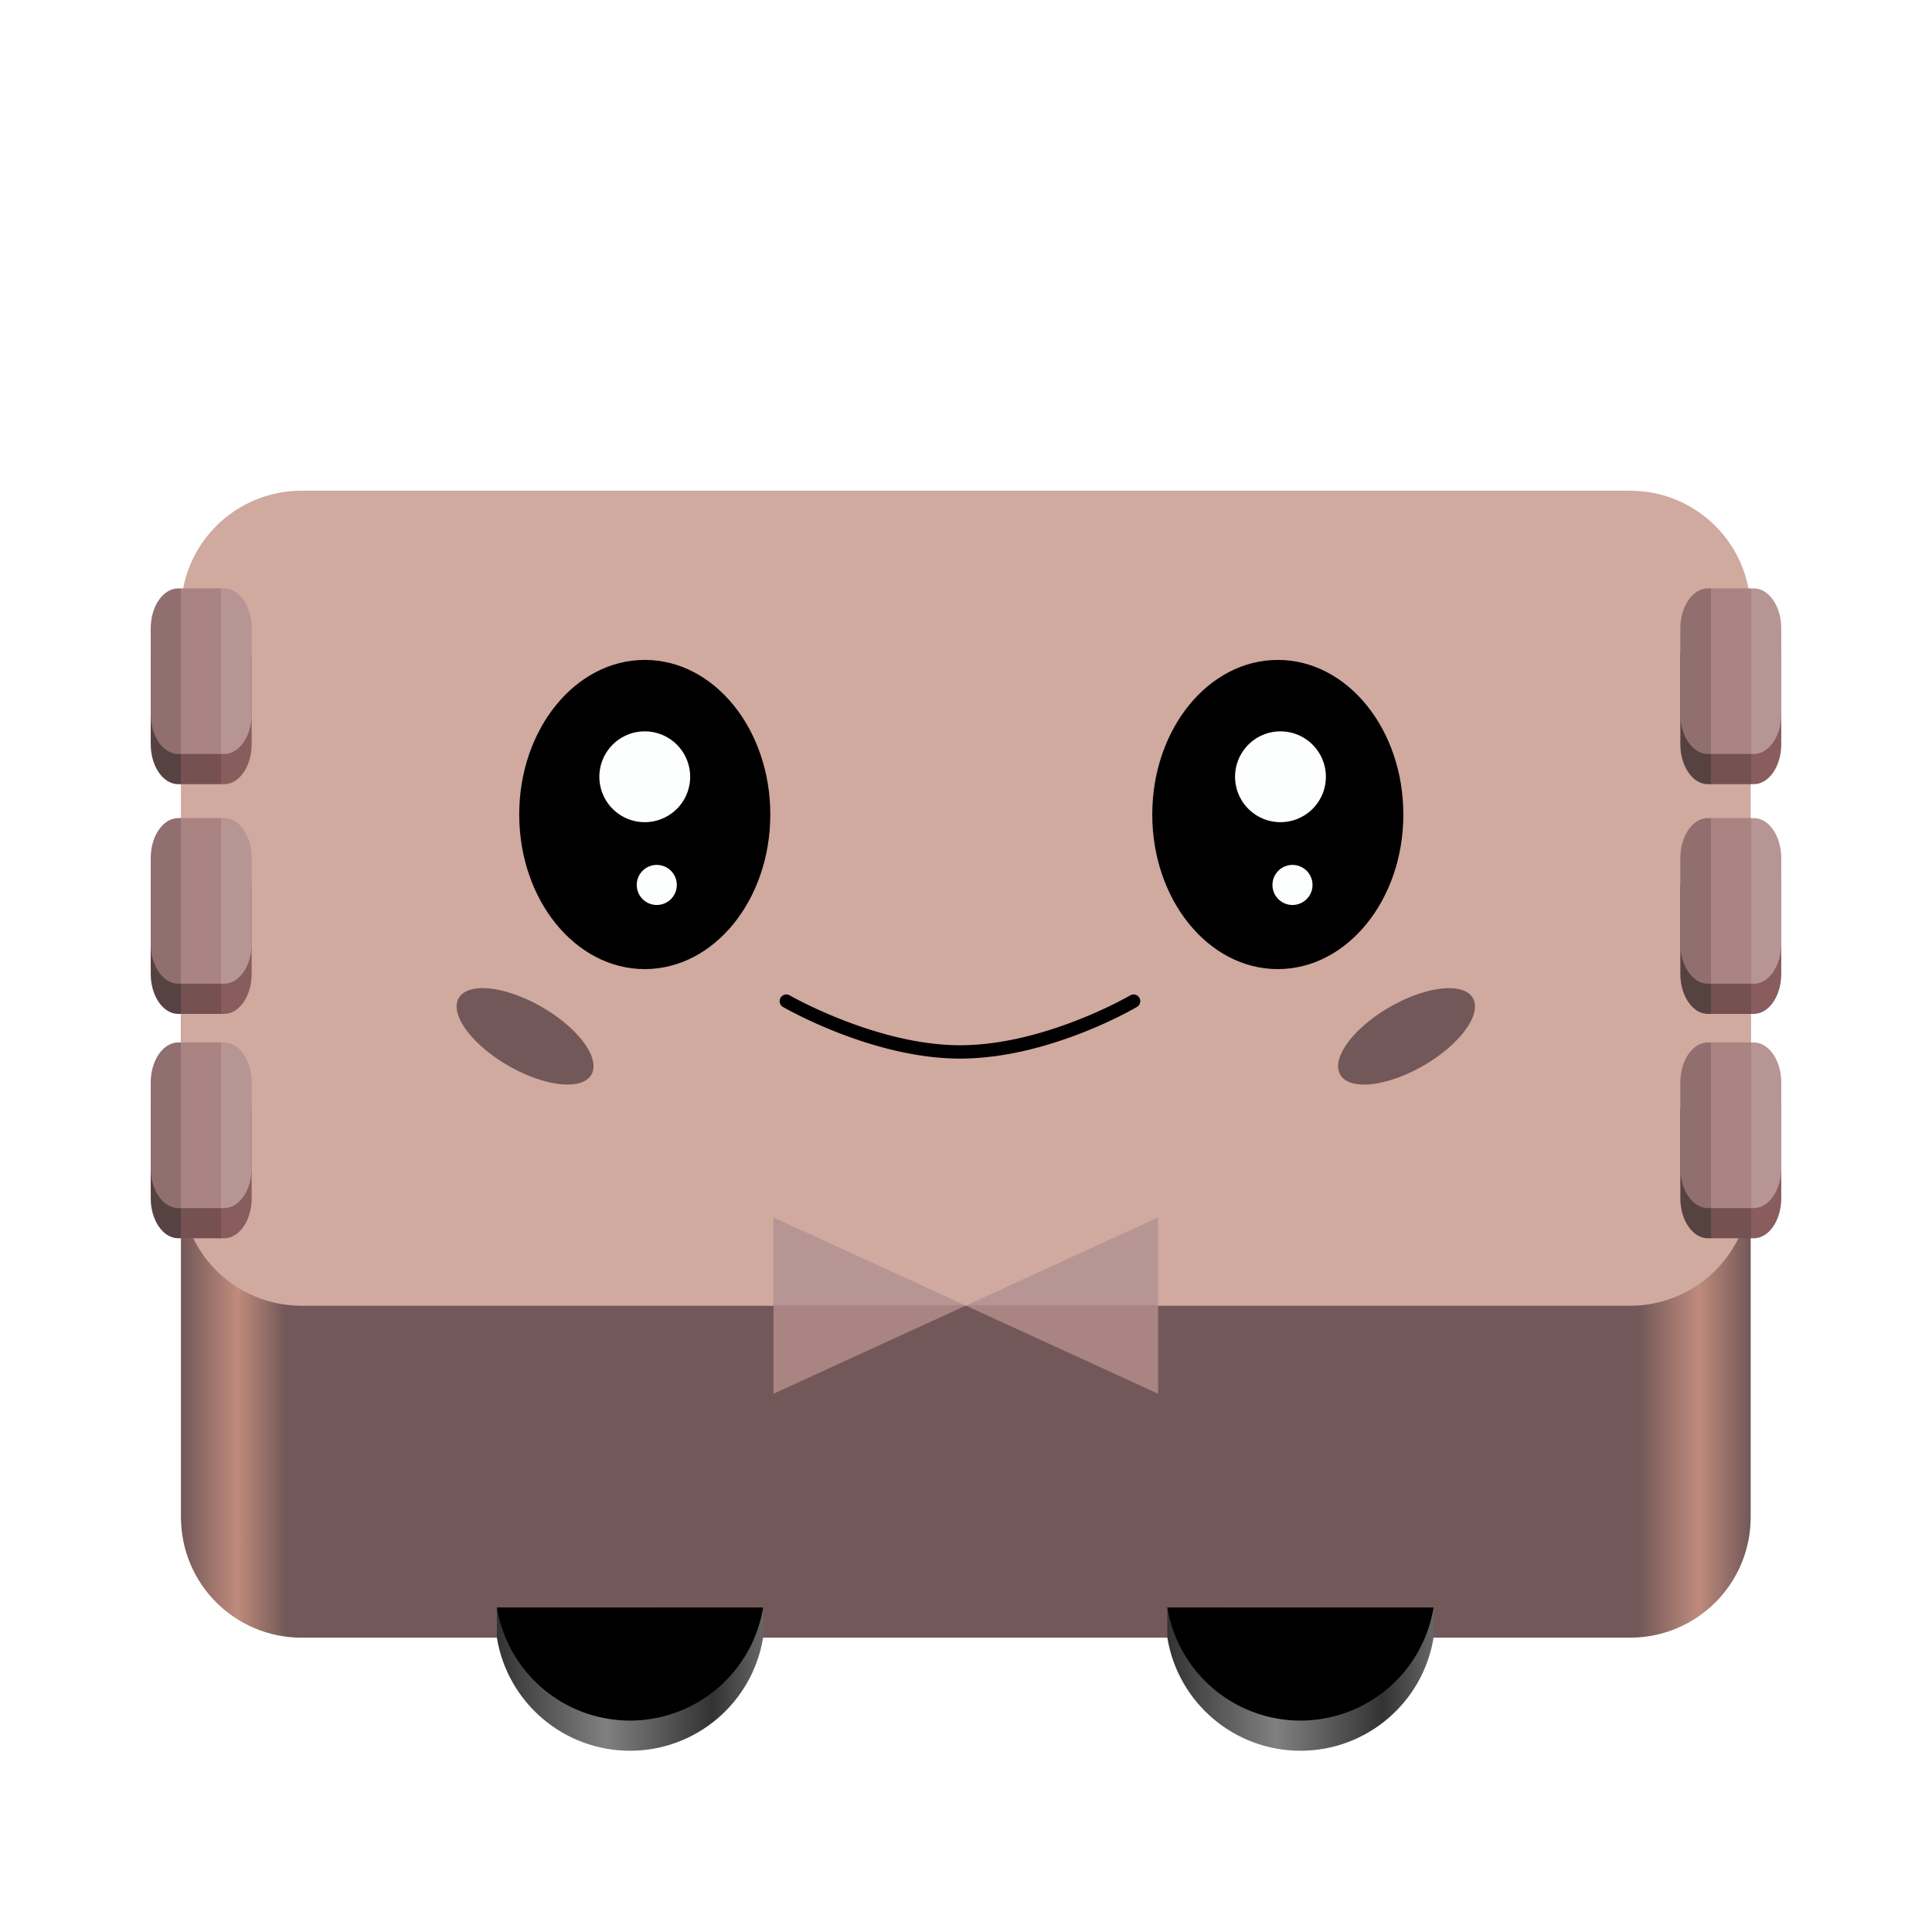 <?xml version="1.0" encoding="UTF-8" standalone="no"?>
<svg
   viewBox="0 0 128 128"
   style="display:inline;enable-background:new"
   version="1.0"
   id="svg11300"
   height="128"
   width="128"
   xml:space="preserve"
   xmlns:xlink="http://www.w3.org/1999/xlink"
   xmlns="http://www.w3.org/2000/svg"
   xmlns:svg="http://www.w3.org/2000/svg"
   xmlns:rdf="http://www.w3.org/1999/02/22-rdf-syntax-ns#"
   xmlns:cc="http://creativecommons.org/ns#"
   xmlns:dc="http://purl.org/dc/elements/1.1/"><title
     id="title4162">Adwaita Icon Template</title><defs
     id="defs3"><linearGradient
       id="linearGradient91"><stop
         style="stop-color:#574242;stop-opacity:1;"
         offset="0.301"
         id="stop88" /><stop
         style="stop-color:#765151;stop-opacity:1;"
         offset="0.301"
         id="stop89" /><stop
         style="stop-color:#765151;stop-opacity:1;"
         offset="0.703"
         id="stop90" /><stop
         style="stop-color:#895d5d;stop-opacity:1;"
         offset="0.703"
         id="stop91" /></linearGradient><linearGradient
       id="linearGradient87"><stop
         style="stop-color:#574242;stop-opacity:1;"
         offset="0.3"
         id="stop84" /><stop
         style="stop-color:#765151;stop-opacity:1;"
         offset="0.3"
         id="stop85" /><stop
         style="stop-color:#765151;stop-opacity:1;"
         offset="0.699"
         id="stop86" /><stop
         style="stop-color:#895d5d;stop-opacity:1;"
         offset="0.7"
         id="stop87" /></linearGradient><linearGradient
       id="linearGradient83"><stop
         style="stop-color:#333333;stop-opacity:1;"
         offset="0"
         id="stop80" /><stop
         style="stop-color:#808080;stop-opacity:1;"
         offset="0.408"
         id="stop81" /><stop
         style="stop-color:#333333;stop-opacity:1;"
         offset="0.81"
         id="stop82" /><stop
         style="stop-color:#666666;stop-opacity:1;"
         offset="1"
         id="stop83" /></linearGradient><linearGradient
       id="linearGradient79"><stop
         style="stop-color:#333333;stop-opacity:1;"
         offset="0"
         id="stop76" /><stop
         style="stop-color:#808080;stop-opacity:1;"
         offset="0.408"
         id="stop77" /><stop
         style="stop-color:#333333;stop-opacity:1;"
         offset="0.81"
         id="stop78" /><stop
         style="stop-color:#666666;stop-opacity:1;"
         offset="1"
         id="stop79" /></linearGradient><linearGradient
       id="linearGradient65"><stop
         style="stop-color:#725858;stop-opacity:1;"
         offset="0"
         id="stop65" /><stop
         style="stop-color:#c08b7c;stop-opacity:1;"
         offset="0.036"
         id="stop67" /><stop
         style="stop-color:#725858;stop-opacity:1;"
         offset="0.067"
         id="stop68" /><stop
         style="stop-color:#725858;stop-opacity:1;"
         offset="0.928"
         id="stop69" /><stop
         style="stop-color:#bf8a7d;stop-opacity:1;"
         offset="0.967"
         id="stop70" /><stop
         style="stop-color:#725858;stop-opacity:1;"
         offset="1"
         id="stop66" /></linearGradient><linearGradient
       id="linearGradient58"><stop
         style="stop-color:#916f6f;stop-opacity:1;"
         offset="0.301"
         id="stop58" /><stop
         style="stop-color:#aa8383;stop-opacity:1;"
         offset="0.301"
         id="stop60" /><stop
         style="stop-color:#aa8383;stop-opacity:1;"
         offset="0.703"
         id="stop61" /><stop
         style="stop-color:#b79595;stop-opacity:1;"
         offset="0.703"
         id="stop59" /></linearGradient><linearGradient
       id="linearGradient50"><stop
         style="stop-color:#916f6f;stop-opacity:1;"
         offset="0.3"
         id="stop50" /><stop
         style="stop-color:#aa8383;stop-opacity:1;"
         offset="0.3"
         id="stop52" /><stop
         style="stop-color:#aa8383;stop-opacity:1;"
         offset="0.699"
         id="stop53" /><stop
         style="stop-color:#b79595;stop-opacity:1;"
         offset="0.7"
         id="stop51" /></linearGradient><linearGradient
       id="linearGradient29"><stop
         style="stop-color:#b79595;stop-opacity:1;"
         offset="0.497"
         id="stop29" /><stop
         style="stop-color:#aa8383;stop-opacity:1;"
         offset="0.501"
         id="stop30" /></linearGradient><style
       id="style1">.cls-1,.cls-2,.cls-3,.cls-4,.cls-5,.cls-6{fill-rule:evenodd;}.cls-2{fill:#d0a99f;}.cls-2,.cls-3,.cls-4,.cls-6,.cls-8{stroke:#000;stroke-miterlimit:10;}.cls-2,.cls-3,.cls-6,.cls-8{stroke-width:4px;}.cls-3,.cls-7{fill:#cb9688;}.cls-4{fill:none;stroke-linecap:round;stroke-width:5px;}.cls-5{fill:#fdfefe;}.cls-6,.cls-8{fill:#dcdbdb;}</style><linearGradient
       xlink:href="#linearGradient29"
       id="linearGradient30"
       x1="-92.793"
       y1="70.314"
       x2="-92.793"
       y2="95.798"
       gradientUnits="userSpaceOnUse"
       gradientTransform="translate(156.781,3.444)" /><linearGradient
       xlink:href="#linearGradient50"
       id="linearGradient51"
       x1="10.222"
       y1="47.271"
       x2="16.91"
       y2="47.271"
       gradientUnits="userSpaceOnUse"
       gradientTransform="translate(-0.236,-2.804)" /><linearGradient
       xlink:href="#linearGradient58"
       id="linearGradient59"
       x1="110.827"
       y1="47.271"
       x2="117.514"
       y2="47.271"
       gradientUnits="userSpaceOnUse"
       gradientTransform="translate(0.5,-2.804)" /><linearGradient
       xlink:href="#linearGradient65"
       id="linearGradient66"
       x1="12"
       y1="82.301"
       x2="116"
       y2="82.301"
       gradientUnits="userSpaceOnUse"
       gradientTransform="translate(-0.012,0.699)" /><linearGradient
       xlink:href="#linearGradient83"
       id="linearGradient74"
       x1="32.932"
       y1="111.547"
       x2="50.57"
       y2="111.547"
       gradientUnits="userSpaceOnUse"
       gradientTransform="translate(-0.012,0.699)" /><linearGradient
       xlink:href="#linearGradient79"
       id="linearGradient80"
       gradientUnits="userSpaceOnUse"
       x1="32.932"
       y1="111.547"
       x2="50.57"
       y2="111.547"
       gradientTransform="translate(44.408,0.699)" /><linearGradient
       xlink:href="#linearGradient87"
       id="linearGradient84"
       gradientUnits="userSpaceOnUse"
       gradientTransform="translate(-0.236,-0.804)"
       x1="10.222"
       y1="47.271"
       x2="16.91"
       y2="47.271" /><linearGradient
       xlink:href="#linearGradient91"
       id="linearGradient88"
       gradientUnits="userSpaceOnUse"
       gradientTransform="translate(0.5,-0.804)"
       x1="110.827"
       y1="47.271"
       x2="117.514"
       y2="47.271" /></defs><path
     id="path20"
     style="display:inline;fill:url(#linearGradient66);fill-opacity:1;stroke-width:0.25;marker:none;marker-start:none;marker-mid:none;marker-end:none;enable-background:new"
     d="m 19.988,57.5 h 88 c 4.432,0 8,3.569 8,8.003 v 34.995 c 0,4.433 -3.568,8.003 -8,8.003 h -88 c -4.432,0 -8,-3.569 -8,-8.003 V 65.502 c 0,-4.433 3.568,-8.003 8,-8.003 z" /><path
     id="path79"
     style="fill:url(#linearGradient80);stroke-width:0.177"
     class="cls-1"
     d="m 77.339,108.5 c 0.708,4.321 4.441,7.492 8.819,7.492 4.378,0 8.112,-3.172 8.819,-7.492 v -2 H 77.339 Z" /><path
     id="rect1711"
     style="color:#000000;font-style:normal;font-variant:normal;font-weight:normal;font-stretch:normal;font-size:medium;line-height:normal;font-family:sans-serif;font-variant-ligatures:normal;font-variant-position:normal;font-variant-caps:normal;font-variant-numeric:normal;font-variant-alternates:normal;font-variant-east-asian:normal;font-feature-settings:normal;font-variation-settings:normal;text-indent:0;text-align:start;text-decoration-line:none;text-decoration-style:solid;text-decoration-color:#000000;letter-spacing:normal;word-spacing:normal;text-transform:none;writing-mode:lr-tb;direction:ltr;text-orientation:mixed;dominant-baseline:auto;baseline-shift:baseline;text-anchor:start;white-space:normal;shape-padding:0;shape-margin:0;inline-size:0;clip-rule:nonzero;display:inline;overflow:visible;visibility:visible;isolation:auto;mix-blend-mode:normal;color-interpolation:sRGB;color-interpolation-filters:linearRGB;solid-color:#000000;solid-opacity:1;vector-effect:none;fill:#d0a99f;fill-opacity:1;fill-rule:nonzero;stroke:none;stroke-width:1;stroke-linecap:butt;stroke-linejoin:miter;stroke-miterlimit:4;stroke-dasharray:none;stroke-dashoffset:0;stroke-opacity:1;-inkscape-stroke:none;marker:none;color-rendering:auto;image-rendering:auto;shape-rendering:auto;text-rendering:auto;enable-background:new;stop-color:#000000"
     d="m 19.988,32.51 h 88 c 4.432,0 8,3.57 8,8.005 v 37.99 c 0,4.435 -3.568,8.005 -8,8.005 h -88 c -4.432,0 -8,-3.57 -8,-8.005 V 40.515 c 0,-4.435 3.568,-8.005 8,-8.005 z" /><path
     id="path83"
     style="fill:url(#linearGradient84);fill-rule:evenodd;stroke-miterlimit:10"
     d="m 11.81,40.982 h 3.039 c 1.009,0 1.825,1.189 1.825,2.655 v 5.663 c 0,1.465 -0.816,2.655 -1.825,2.655 h -3.039 c -1.009,0 -1.825,-1.189 -1.825,-2.655 v -5.663 c 0,-1.465 0.816,-2.655 1.825,-2.655 z m 0,15.219 h 3.039 c 1.009,0 1.825,1.189 1.825,2.655 v 5.663 c 0,1.465 -0.816,2.655 -1.825,2.655 h -3.039 c -1.009,0 -1.825,-1.189 -1.825,-2.655 v -5.663 c 0,-1.465 0.816,-2.655 1.825,-2.655 z m 0,14.865 h 3.039 c 1.009,0 1.825,1.189 1.825,2.655 v 5.663 c 0,1.465 -0.816,2.655 -1.825,2.655 h -3.039 c -1.009,0 -1.825,-1.189 -1.825,-2.655 v -5.663 c 0,-1.465 0.816,-2.655 1.825,-2.655 z" /><path
     id="path31"
     style="fill:url(#linearGradient51);fill-rule:evenodd;stroke-miterlimit:10"
     d="m 11.81,38.982 h 3.039 c 1.009,0 1.825,1.189 1.825,2.655 v 5.663 c 0,1.465 -0.816,2.655 -1.825,2.655 h -3.039 c -1.009,0 -1.825,-1.189 -1.825,-2.655 v -5.663 c 0,-1.465 0.816,-2.655 1.825,-2.655 z m 0,15.219 h 3.039 c 1.009,0 1.825,1.189 1.825,2.655 v 5.663 c 0,1.465 -0.816,2.655 -1.825,2.655 h -3.039 c -1.009,0 -1.825,-1.189 -1.825,-2.655 v -5.663 c 0,-1.465 0.816,-2.655 1.825,-2.655 z m 0,14.865 h 3.039 c 1.009,0 1.825,1.189 1.825,2.655 v 5.663 c 0,1.465 -0.816,2.655 -1.825,2.655 h -3.039 c -1.009,0 -1.825,-1.189 -1.825,-2.655 v -5.663 c 0,-1.465 0.816,-2.655 1.825,-2.655 z" /><path
     id="path87"
     style="fill:url(#linearGradient88);fill-rule:evenodd;stroke-miterlimit:10"
     d="m 113.151,40.982 h 3.04 c 1.007,0 1.823,1.189 1.823,2.655 v 5.663 c 0,1.465 -0.816,2.655 -1.823,2.655 h -3.04 c -1.007,0 -1.825,-1.189 -1.825,-2.655 v -5.663 c 0,-1.465 0.818,-2.655 1.825,-2.655 z m 0,15.219 h 3.04 c 1.007,0 1.823,1.189 1.823,2.655 v 5.663 c 0,1.465 -0.816,2.655 -1.823,2.655 h -3.04 c -1.007,0 -1.825,-1.189 -1.825,-2.655 v -5.663 c 0,-1.465 0.818,-2.655 1.825,-2.655 z m 0,14.865 h 3.04 c 1.007,0 1.823,1.189 1.823,2.655 v 5.663 c 0,1.465 -0.816,2.655 -1.823,2.655 h -3.04 c -1.007,0 -1.825,-1.189 -1.825,-2.655 v -5.663 c 0,-1.465 0.818,-2.655 1.825,-2.655 z" /><path
     id="path49"
     style="fill:url(#linearGradient59);fill-rule:evenodd;stroke-miterlimit:10"
     d="m 113.151,38.982 h 3.04 c 1.007,0 1.823,1.189 1.823,2.655 v 5.663 c 0,1.465 -0.816,2.655 -1.823,2.655 h -3.04 c -1.007,0 -1.825,-1.189 -1.825,-2.655 v -5.663 c 0,-1.465 0.818,-2.655 1.825,-2.655 z m 0,15.219 h 3.04 c 1.007,0 1.823,1.189 1.823,2.655 v 5.663 c 0,1.465 -0.816,2.655 -1.823,2.655 h -3.04 c -1.007,0 -1.825,-1.189 -1.825,-2.655 v -5.663 c 0,-1.465 0.818,-2.655 1.825,-2.655 z m 0,14.865 h 3.04 c 1.007,0 1.823,1.189 1.823,2.655 v 5.663 c 0,1.465 -0.816,2.655 -1.823,2.655 h -3.04 c -1.007,0 -1.825,-1.189 -1.825,-2.655 v -5.663 c 0,-1.465 0.818,-2.655 1.825,-2.655 z" /><path
     style="fill-rule:evenodd;stroke-linecap:round;stroke-miterlimit:10"
     d="m 75.212,65.9 a 0.442,0.442 0 0 0 -0.336,0.049 c 0,0 -5.642,3.301 -11.277,3.301 -5.521,0 -11.281,-3.303 -11.281,-3.303 a 0.442,0.442 0 0 0 -0.604,0.16 0.442,0.442 0 0 0 0.16,0.605 c 0,0 5.856,3.422 11.725,3.422 5.977,0 11.729,-3.424 11.729,-3.424 a 0.442,0.442 0 0 0 0.156,-0.605 0.442,0.442 0 0 0 -0.271,-0.205 z"
     id="path5" /><path
     class="cls-1"
     d="m 84.658,43.721 c 4.601,0 8.317,4.585 8.317,10.241 0,5.656 -3.716,10.243 -8.317,10.243 -4.601,0 -8.317,-4.585 -8.317,-10.243 0,-5.658 3.723,-10.241 8.317,-10.241 z"
     id="path6"
     style="stroke-width:0.177" /><path
     class="cls-1"
     d="m 42.717,43.721 c 4.601,0 8.317,4.585 8.317,10.241 0,5.656 -3.716,10.243 -8.317,10.243 -4.601,0 -8.317,-4.585 -8.317,-10.243 0,-5.658 3.723,-10.241 8.317,-10.241 z"
     id="path7"
     style="stroke-width:0.177" /><path
     id="path9"
     style="stroke-width:0.177"
     class="cls-5"
     d="m 84.835,48.455 a 3.008,3.008 0 1 1 -3.008,3.008 3.008,3.008 0 0 1 3.008,-3.008 z m 0.796,8.848 a 1.327,1.327 0 1 1 -1.327,1.327 1.327,1.327 0 0 1 1.327,-1.327 z" /><path
     id="path11"
     style="stroke-width:0.177"
     class="cls-5"
     d="m 42.717,48.455 a 3.008,3.008 0 1 1 -3.008,3.008 3.008,3.008 0 0 1 3.008,-3.008 z m 0.796,8.848 a 1.327,1.327 0 1 1 -1.327,1.327 1.327,1.327 0 0 1 1.327,-1.327 z" /><path
     id="ellipse17"
     style="fill:#725858;stroke-width:0.177"
     class="cls-7"
     d="m 35.907,66.721 a 5.074,2.239 30 0 1 3.275,4.476 5.074,2.239 30 0 1 -5.513,-0.598 5.074,2.239 30 0 1 -3.275,-4.476 5.074,2.239 30 0 1 5.513,0.598 z" /><path
     id="ellipse18"
     style="fill:#725858;stroke-width:0.177"
     class="cls-7"
     d="m 97.581,66.125 a 2.239,5.074 60 0 1 -3.275,4.476 2.239,5.074 60 0 1 -5.513,0.598 2.239,5.074 60 0 1 3.275,-4.476 2.239,5.074 60 0 1 5.513,-0.598 z" /><path
     id="path28"
     style="color:#000000;font-style:normal;font-variant:normal;font-weight:normal;font-stretch:normal;font-size:medium;line-height:normal;font-family:sans-serif;font-variant-ligatures:normal;font-variant-position:normal;font-variant-caps:normal;font-variant-numeric:normal;font-variant-alternates:normal;font-variant-east-asian:normal;font-feature-settings:normal;font-variation-settings:normal;text-indent:0;text-align:start;text-decoration-line:none;text-decoration-style:solid;text-decoration-color:#000000;letter-spacing:normal;word-spacing:normal;text-transform:none;writing-mode:lr-tb;direction:ltr;text-orientation:mixed;dominant-baseline:auto;baseline-shift:baseline;text-anchor:start;white-space:normal;shape-padding:0;shape-margin:0;inline-size:0;clip-rule:nonzero;display:inline;overflow:visible;visibility:visible;isolation:auto;mix-blend-mode:normal;color-interpolation:sRGB;color-interpolation-filters:linearRGB;solid-color:#000000;solid-opacity:1;vector-effect:none;fill:url(#linearGradient30);fill-rule:nonzero;stroke:none;stroke-linecap:butt;stroke-linejoin:miter;stroke-miterlimit:10;stroke-dasharray:none;stroke-dashoffset:0;stroke-opacity:1;-inkscape-stroke:none;color-rendering:auto;image-rendering:auto;shape-rendering:auto;text-rendering:auto;enable-background:accumulate;stop-color:#000000"
     d="m 51.245,80.66 v 11.68 l 12.742,-5.84 z m 12.742,5.84 12.742,5.84 V 80.66 Z" /><path
     id="path73"
     style="fill:url(#linearGradient74);stroke-width:0.177"
     class="cls-1"
     d="m 32.919,108.5 c 0.708,4.321 4.441,7.492 8.819,7.492 4.378,0 8.112,-3.172 8.819,-7.492 v -2 H 32.919 Z" /><path
     id="path1"
     style="fill:#000000;fill-opacity:1;stroke-width:0.177"
     class="cls-1"
     d="m 32.919,106.5 a 8.937,8.937 0 0 0 17.639,0 z" /><path
     id="path74"
     style="fill:#000000;fill-opacity:1;stroke-width:0.177"
     class="cls-1"
     d="m 77.339,106.5 a 8.937,8.937 0 0 0 17.639,0 z" /><path
     id="path91"
     style="color:#000000;font-style:normal;font-variant:normal;font-weight:normal;font-stretch:normal;font-size:medium;line-height:normal;font-family:sans-serif;font-variant-ligatures:normal;font-variant-position:normal;font-variant-caps:normal;font-variant-numeric:normal;font-variant-alternates:normal;font-variant-east-asian:normal;font-feature-settings:normal;font-variation-settings:normal;text-indent:0;text-align:start;text-decoration-line:none;text-decoration-style:solid;text-decoration-color:#000000;letter-spacing:normal;word-spacing:normal;text-transform:none;writing-mode:lr-tb;direction:ltr;text-orientation:mixed;dominant-baseline:auto;baseline-shift:baseline;text-anchor:start;white-space:normal;shape-padding:0;shape-margin:0;inline-size:0;clip-rule:nonzero;display:inline;overflow:visible;visibility:visible;isolation:auto;mix-blend-mode:normal;color-interpolation:sRGB;color-interpolation-filters:linearRGB;solid-color:#000000;solid-opacity:1;vector-effect:none;fill:url(#linearGradient30);fill-rule:nonzero;stroke:none;stroke-linecap:butt;stroke-linejoin:miter;stroke-miterlimit:10;stroke-dasharray:none;stroke-dashoffset:0;stroke-opacity:1;-inkscape-stroke:none;color-rendering:auto;image-rendering:auto;shape-rendering:auto;text-rendering:auto;enable-background:accumulate;stop-color:#000000"
     d="m 51.245,80.66 v 11.68 l 12.742,-5.84 z m 12.742,5.84 12.742,5.84 V 80.66 Z" /></svg>
